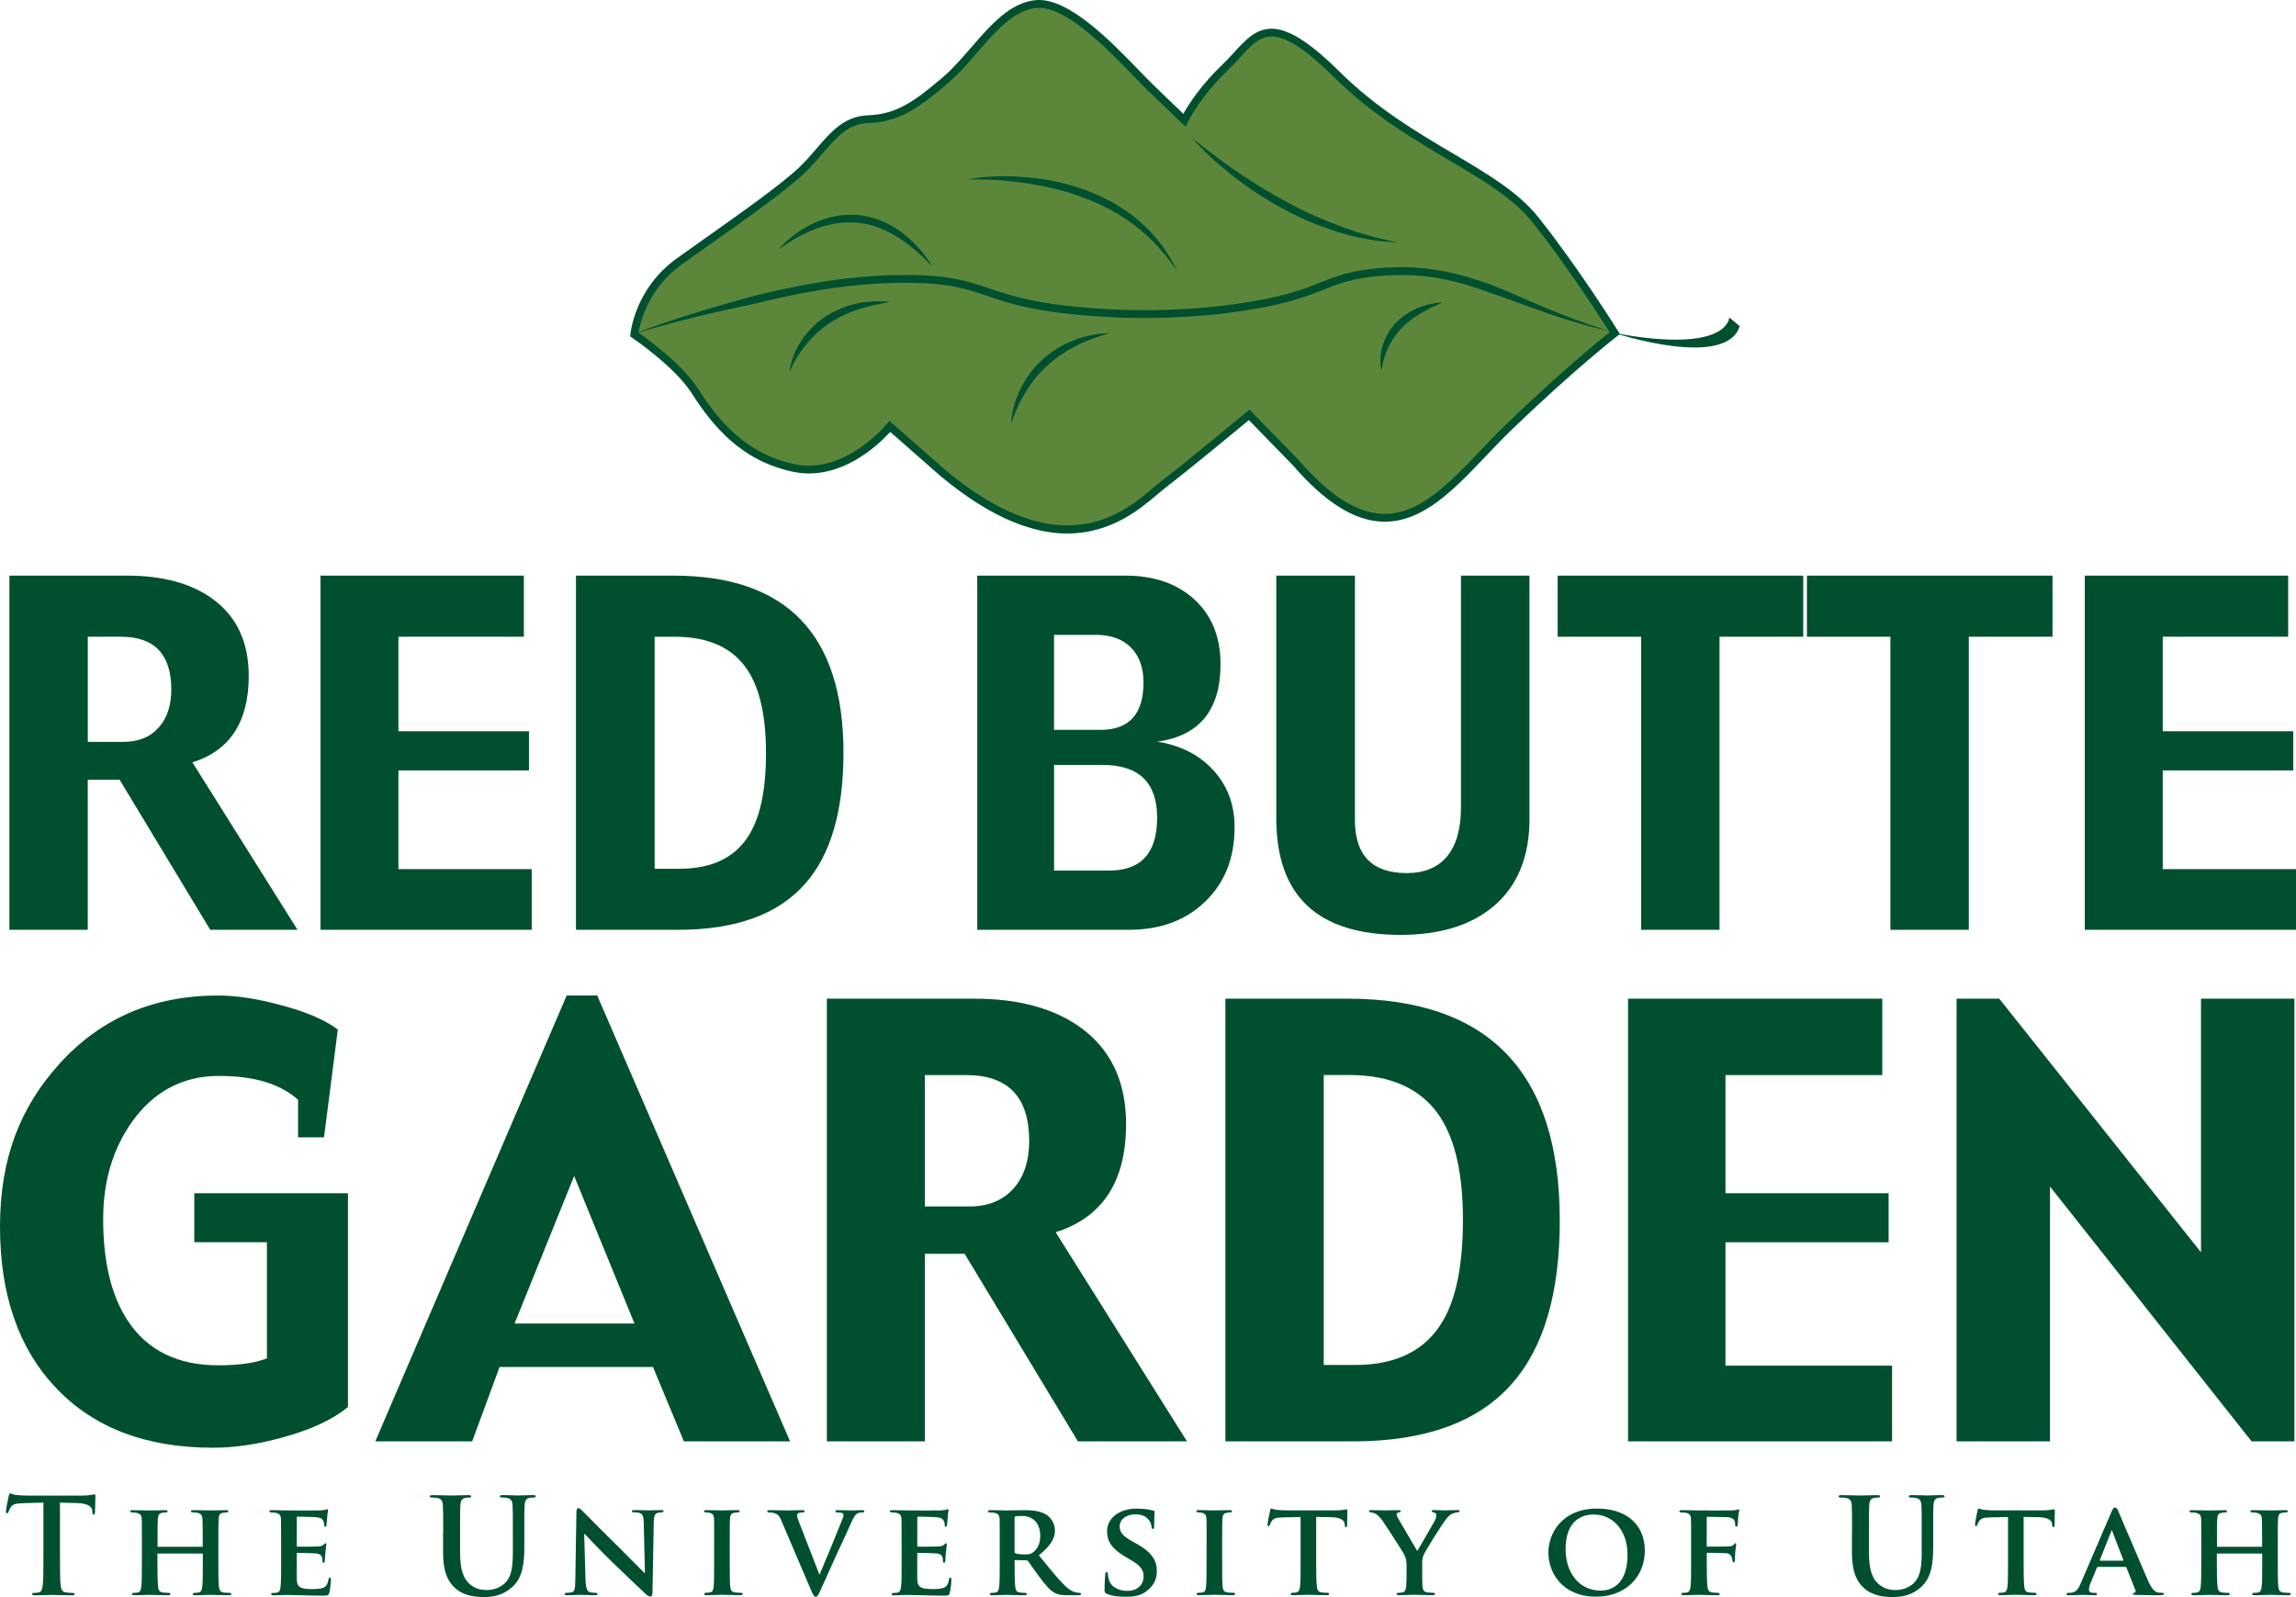 <?xml version="1.0" encoding="UTF-8"?>
<svg id="Layer_1" data-name="Layer 1" xmlns="http://www.w3.org/2000/svg" viewBox="0 0 589.93 410.37">
  <defs>
    <style>
      .cls-1 {
        fill: #00502f;
      }

      .cls-2 {
        fill: #5c873b;
      }
    </style>
  </defs>
  <g>
    <path class="cls-2" d="m162.98,85.95s1.02-11.19,11.46-18.72c10.44-7.53,26-18.03,31.93-23.83,5.94-5.8,9.06-12.5,16.63-12.79,7.57-.29,12.32-3.52,20.03-10.12,7.7-6.6,14.19-18.94,23.5-19.49s22.75,15.35,28.92,21.34c6.17,5.99,8.89,8.53,8.89,8.53,0,0,2.95-6.41,10.6-13.72,7.65-7.31,10.06-16.33,28.65,2.07,18.59,18.39,40.62,24.33,50.93,37.25,10.32,12.92,20.39,29.12,20.39,29.12,0,0-10.6,8.16-27.03,23.97-16.43,15.81-29.57,38.66-54.94,9.31l-11.97-12.28s-15.3,12.73-21.94,17.8c-6.65,5.08-23.38,24.83-56.57-2.7l-13.82-12.13s-11.02,13.6-24.75,10.66c-13.73-2.94-20.81-12.67-25.32-19.74s-15.58-14.53-15.58-14.53Z"/>
    <path class="cls-1" d="m274.28,137.09c-8.51,0-19.2-3.62-32.47-14.63l-13.08-11.48c-2.66,2.95-12.69,12.87-25.05,10.23-13.34-2.86-20.61-11.81-25.96-20.18-4.35-6.82-15.19-14.17-15.3-14.24l-.49-.33.05-.59c.04-.48,1.18-11.73,11.87-19.44,2.44-1.76,5.16-3.68,7.97-5.67,9.07-6.41,19.35-13.68,23.85-18.06,1.54-1.51,2.89-3.08,4.2-4.6,3.64-4.24,7.09-8.24,13.09-8.47,7.1-.27,11.54-3.13,19.41-9.88,2.42-2.08,4.79-4.82,7.09-7.46C254.51,6.44,259.73.41,266.47.01c8.24-.44,19.01,10.65,26.13,18.02,1.37,1.41,2.54,2.63,3.54,3.6,4.06,3.94,6.64,6.4,7.91,7.61,1.24-2.23,4.37-7.25,10.19-12.81,1.06-1.01,2.02-2.06,2.95-3.08,2.76-3.02,5.37-5.87,9.29-5.97,4.41-.12,9.91,3.32,17.8,11.13,9.4,9.3,19.77,15.44,28.93,20.86,9.08,5.37,16.92,10.01,22.08,16.49,10.23,12.82,20.35,29.05,20.45,29.21l.48.77-.72.55c-.11.08-10.75,8.31-26.95,23.89-2.27,2.18-4.51,4.54-6.67,6.81-8.29,8.71-16.13,16.95-26.08,16.95-.14,0-.29,0-.43,0-7.32-.17-14.91-4.92-23.2-14.51l-11.29-11.58c-3.1,2.57-15.5,12.83-21.27,17.24-.58.45-1.25,1.01-2.03,1.67-4.61,3.91-12.07,10.22-23.31,10.22Zm-45.77-28.96l14.6,12.82c29.51,24.47,45.5,10.91,53.19,4.4.8-.68,1.49-1.26,2.11-1.74,6.56-5,21.76-17.65,21.91-17.78l.71-.59,12.62,12.94c7.94,9.18,15.05,13.7,21.77,13.86,9.23.23,16.92-7.82,25.02-16.33,2.18-2.29,4.43-4.66,6.74-6.87,13.9-13.37,23.74-21.37,26.4-23.47-2.12-3.35-10.94-17.11-19.84-28.26-4.94-6.19-12.63-10.74-21.54-16.01-9.26-5.48-19.75-11.69-29.32-21.16-7.37-7.29-12.52-10.67-16.34-10.55-3.07.08-5.19,2.39-7.87,5.32-.95,1.04-1.94,2.12-3.04,3.18-7.41,7.08-10.35,13.36-10.38,13.42l-.58,1.26-1.01-.94s-2.8-2.62-8.9-8.54c-1.02-.99-2.21-2.22-3.59-3.65-6.45-6.67-17.24-17.83-24.57-17.41-5.89.34-10.83,6.05-15.61,11.57-2.34,2.7-4.76,5.5-7.3,7.67-8.09,6.93-12.99,10.07-20.64,10.36-5.13.19-8.01,3.54-11.65,7.77-1.34,1.55-2.72,3.16-4.32,4.73-4.61,4.5-14.96,11.81-24.09,18.27-2.81,1.98-5.52,3.9-7.96,5.66-8.61,6.21-10.59,15.12-10.97,17.43,2.28,1.59,11.29,8.1,15.35,14.47,5.13,8.03,12.07,16.6,24.69,19.3,12.98,2.78,23.65-10.18,23.76-10.31l.65-.81Z"/>
  </g>
  <path class="cls-1" d="m239.58,68.5c-2.67-2.78-5.5-5.36-8.65-7.39-1.57-1.02-3.22-1.88-4.94-2.53-1.71-.68-3.5-1.12-5.32-1.3-3.63-.44-7.36.16-10.86,1.44-3.5,1.3-6.84,3.19-9.89,5.53,2.49-2.96,5.72-5.33,9.3-6.98,1.79-.84,3.71-1.42,5.68-1.78,1.97-.34,4-.4,6-.19,4.01.45,7.82,2.14,10.93,4.54,3.15,2.38,5.74,5.37,7.76,8.66Z"/>
  <path class="cls-1" d="m248.55,46.09c5.14-.92,10.43-.99,15.66-.51,2.62.23,5.22.66,7.8,1.22,2.57.59,5.1,1.36,7.58,2.29,4.93,1.91,9.63,4.56,13.57,8.11,4,3.47,7.16,7.85,9.34,12.58-2.9-4.33-6.3-8.25-10.34-11.38-.98-.82-2.06-1.51-3.09-2.25-1.08-.68-2.14-1.38-3.28-1.97-2.22-1.24-4.53-2.34-6.93-3.22-4.76-1.85-9.77-3.05-14.85-3.83-5.09-.76-10.26-1.13-15.47-1.03Z"/>
  <path class="cls-1" d="m202.82,95.63c.32-2.85,1.45-5.6,3.05-8.04,1.6-2.44,3.69-4.59,6.15-6.22,2.49-1.55,5.19-2.81,8.05-3.36.35-.08.7-.18,1.06-.24l1.08-.13,2.15-.22c1.44-.03,2.87.04,4.29.14-1.4.34-2.79.53-4.15.83l-2.02.54-1.01.25c-.33.1-.65.23-.98.34-.65.24-1.29.47-1.94.68-.64.25-1.24.57-1.86.85l-.93.42-.88.51c-.58.36-1.19.65-1.74,1.06l-1.66,1.17c-.53.43-1.01.9-1.54,1.33-1.01.91-1.93,1.91-2.8,2.97-1.73,2.12-3.19,4.5-4.3,7.12Z"/>
  <path class="cls-1" d="m259.79,109.03c.1-3.11.99-6.19,2.37-9.02,1.37-2.84,3.29-5.45,5.65-7.59,2.39-2.08,5.06-3.92,8.05-4.96,1.43-.68,3.01-.93,4.5-1.35,1.53-.29,3.1-.42,4.63-.54-1.46.56-2.94.94-4.36,1.49l-2.1.87c-.34.15-.7.26-1.04.43l-1,.53-1.99,1.04-1.87,1.22c-.64.37-1.21.86-1.79,1.31-.57.47-1.18.89-1.69,1.44-2.23,1.96-4.07,4.32-5.64,6.86-1.56,2.56-2.82,5.32-3.73,8.28Z"/>
  <path class="cls-1" d="m354.94,95.13c-.51-2.13-.31-4.42.38-6.54.67-2.14,1.89-4.12,3.44-5.76,1.63-1.57,3.5-2.87,5.55-3.7,1-.47,2.09-.7,3.13-1.02,1.08-.19,2.16-.35,3.24-.43-.97.51-1.96.92-2.91,1.35l-1.39.74c-.46.25-.94.44-1.36.75-.43.28-.87.56-1.31.82-.45.24-.82.61-1.23.9-.85.57-1.54,1.3-2.28,1.98-1.4,1.44-2.54,3.11-3.43,4.94-.88,1.84-1.5,3.83-1.83,5.97Z"/>
  <path class="cls-1" d="m306.31,35.42c3.88,3.22,7.89,6.21,12.02,9.03,4.14,2.79,8.4,5.39,12.8,7.72,4.36,2.4,8.95,4.35,13.6,6.1l3.53,1.24c1.19.37,2.4.68,3.6,1.04l1.8.53,1.83.4c1.22.27,2.45.55,3.68.85-1.25-.09-2.51-.18-3.77-.3l-1.89-.19-1.87-.33c-1.24-.24-2.49-.46-3.73-.73l-3.67-1.02c-4.85-1.48-9.58-3.41-14.05-5.82-4.47-2.4-8.76-5.13-12.77-8.22-4-3.09-7.8-6.47-11.11-10.29Z"/>
  <path class="cls-1" d="m413.82,85.15c-5.24-1.14-10.42-2.65-15.5-4.41-5.09-1.74-10.1-3.69-15.14-5.4l-3.76-1.32c-1.26-.42-2.53-.8-3.8-1.17-1.28-.31-2.56-.68-3.85-.94-1.3-.22-2.58-.55-3.89-.69-5.21-.76-10.52-.71-15.76-.06-2.62.33-5.19.84-7.67,1.65-2.48.79-4.93,1.89-7.48,2.82-5.11,1.91-10.44,3.07-15.76,3.94-10.65,1.77-21.47,2.34-32.24,2.07-5.39-.15-10.77-.55-16.13-1.19-5.35-.65-10.72-1.67-15.9-3.32-2.59-.81-5.1-1.75-7.63-2.48-2.52-.74-5.09-1.27-7.71-1.54-1.3-.17-2.63-.23-3.94-.33-1.33-.03-2.65-.11-3.98-.11-2.66,0-5.32.03-7.97.19-10.64.55-21.14,2.58-31.53,5.11-5.23,1.12-10.48,2.27-15.67,3.54-5.2,1.29-10.37,2.7-15.51,4.24,10.01-3.88,20.36-6.85,30.71-9.72,10.43-2.54,21.08-4.61,31.89-5.17,2.7-.17,5.4-.21,8.1-.2,1.35,0,2.71.08,4.06.11,1.36.11,2.71.16,4.07.34,2.71.28,5.42.84,8.04,1.61,2.62.77,5.14,1.71,7.67,2.49,5.05,1.61,10.26,2.6,15.54,3.24,5.28.63,10.61,1.02,15.94,1.18,10.66.28,21.36-.29,31.86-2.04,5.25-.86,10.45-2,15.4-3.85,2.48-.9,4.94-2.01,7.56-2.85,2.62-.85,5.33-1.39,8.03-1.73,5.4-.67,10.9-.72,16.3.07,5.41.77,10.66,2.33,15.7,4.22,5.01,2.01,9.87,4.26,14.82,6.29,4.95,2.03,9.98,3.87,15.12,5.41Z"/>
  <path class="cls-1" d="m414.9,85.59s28.56,9.4,32.1-1.77l-2.69-2.26s0,9.48-29.41,4.03Z"/>
  <g>
    <path class="cls-1" d="m11.16,386.1l-5.07.14c-1.97.07-2.79.24-3.3.99-.34.51-.51.92-.58,1.19-.07.27-.17.41-.37.41-.24,0-.31-.17-.31-.54,0-.54.65-3.64.71-3.91.1-.44.2-.65.41-.65.27,0,.61.34,1.46.41.99.1,2.28.17,3.4.17h13.46c1.09,0,1.84-.1,2.35-.17.51-.1.78-.17.92-.17.24,0,.27.2.27.71,0,.71-.1,3.06-.1,3.94-.03.34-.1.54-.31.54-.27,0-.34-.17-.37-.68l-.03-.37c-.07-.88-.99-1.84-4.01-1.9l-4.28-.1v13.94c0,3.13,0,5.81.17,7.28.1.95.31,1.7,1.33,1.84.48.07,1.22.14,1.73.14.37,0,.54.1.54.27,0,.24-.27.34-.65.34-2.24,0-4.39-.1-5.34-.1-.78,0-2.92.1-4.28.1-.44,0-.68-.1-.68-.34,0-.17.14-.27.54-.27.51,0,.92-.07,1.22-.14.68-.14.88-.88.99-1.87.17-1.43.17-4.11.17-7.24v-13.94Z"/>
    <path class="cls-1" d="m51.92,397.45c.07,0,.17-.03.17-.2v-.61c0-4.39-.03-5.44-.07-6.36-.07-.99-.34-1.29-1.29-1.56-.24-.07-.75-.1-1.16-.1-.34,0-.51-.1-.51-.31s.2-.27.65-.27c1.6,0,3.71.07,4.49.07.71,0,2.69-.07,3.84-.07.44,0,.65.07.65.27s-.2.31-.54.31c-.24,0-.51.03-.88.1-.78.14-1.02.54-1.09,1.56-.07.92-.07,1.73-.07,6.12v5.1c0,2.65,0,4.93.14,6.19.1.82.27,1.36,1.19,1.5.41.07,1.05.1,1.53.1.31,0,.48.17.48.31,0,.2-.24.31-.61.31-1.94,0-3.91-.1-4.73-.1-.68,0-2.79.1-3.94.1-.41,0-.65-.1-.65-.31,0-.14.14-.31.48-.31.48,0,.82-.03,1.09-.1.61-.14.78-.68.88-1.53.14-1.22.14-3.43.14-6.09v-2.21c0-.1-.1-.17-.17-.17h-11.29c-.1,0-.2.03-.2.17v2.21c0,2.65.03,4.86.17,6.12.1.82.27,1.36,1.16,1.5.41.07,1.09.1,1.53.1.34,0,.48.17.48.31,0,.2-.24.31-.61.31-1.94,0-4.01-.1-4.86-.1-.68,0-2.65.1-3.84.1-.37,0-.58-.1-.58-.31,0-.14.1-.31.48-.31.44,0,.78-.03,1.05-.1.61-.14.78-.68.88-1.53.14-1.22.14-3.5.14-6.15v-5.1c0-4.39,0-5.2-.03-6.12-.07-.99-.34-1.29-1.29-1.56-.24-.07-.75-.1-1.19-.1-.31,0-.51-.1-.51-.31s.24-.27.65-.27c1.6,0,3.57.07,4.39.07.71,0,2.79-.07,3.98-.07.41,0,.61.07.61.27s-.17.31-.54.31c-.24,0-.51.03-.85.1-.82.14-1.05.54-1.12,1.56-.07.92-.07,1.97-.07,6.36v.61c0,.17.1.2.2.2h11.29Z"/>
    <path class="cls-1" d="m72.22,396.4c0-4.39,0-5.2-.03-6.12-.07-.99-.34-1.29-1.29-1.56-.24-.07-.75-.1-1.19-.1-.31,0-.51-.1-.51-.31s.24-.27.68-.27c1.56,0,3.47.07,4.32.07.95,0,7.58.03,8.16,0,.54-.03,1.02-.14,1.26-.17.17-.03.34-.14.48-.14.17,0,.2.14.2.27,0,.2-.17.54-.24,1.87-.03.31-.1,1.56-.17,1.9-.03.14-.1.48-.34.48-.2,0-.24-.14-.24-.37,0-.2-.03-.71-.2-1.05-.24-.51-.48-.92-1.97-1.05-.51-.07-4.08-.14-4.69-.14-.14,0-.2.1-.2.27v7.14c0,.17.03.31.2.31.68,0,4.56,0,5.24-.07.71-.07,1.16-.14,1.43-.44.24-.2.34-.37.48-.37s.24.14.24.31-.07.65-.24,2.11c-.07.58-.14,1.73-.14,1.94,0,.24-.03.65-.31.65-.2,0-.27-.1-.27-.24-.03-.31-.03-.68-.1-1.05-.17-.58-.54-1.02-1.67-1.12-.54-.07-3.94-.14-4.69-.14-.14,0-.17.14-.17.31v2.31c0,.99-.03,3.43,0,4.28.07,1.97.99,2.41,4.05,2.41.78,0,2.04-.03,2.82-.37.75-.34,1.09-.95,1.29-2.14.07-.31.14-.44.34-.44.24,0,.27.37.27.68,0,.65-.24,2.62-.41,3.2-.2.75-.48.75-1.6.75-2.24,0-4.05-.03-5.51-.1-1.46-.03-2.58-.07-3.47-.07-.34,0-.99.03-1.7.03-.71.03-1.46.07-2.07.07-.37,0-.58-.1-.58-.31,0-.14.1-.31.48-.31.44,0,.78-.03,1.05-.1.61-.14.78-.68.88-1.53.14-1.22.14-3.5.14-6.15v-5.1Z"/>
    <path class="cls-1" d="m113.87,394.05c0-5.17,0-6.12-.07-7.21-.07-1.16-.34-1.7-1.46-1.94-.27-.07-.85-.1-1.33-.1-.37,0-.58-.07-.58-.31s.24-.31.75-.31c1.8,0,3.94.1,4.96.1.82,0,2.96-.1,4.18-.1.51,0,.75.07.75.31s-.2.31-.54.31c-.37,0-.58.03-.99.1-.92.17-1.19.75-1.26,1.94-.07,1.09-.07,2.04-.07,7.21v4.76c0,4.93.99,7,2.65,8.36,1.53,1.26,3.09,1.39,4.25,1.39,1.5,0,3.33-.48,4.69-1.84,1.87-1.87,1.97-4.93,1.97-8.43v-4.25c0-5.17,0-6.12-.07-7.21-.07-1.16-.34-1.7-1.46-1.94-.27-.07-.85-.1-1.22-.1s-.58-.07-.58-.31.24-.31.71-.31c1.73,0,3.88.1,3.91.1.41,0,2.55-.1,3.88-.1.48,0,.71.07.71.31s-.2.31-.61.31c-.37,0-.58.03-.99.1-.92.17-1.19.75-1.26,1.94-.07,1.09-.07,2.04-.07,7.21v3.64c0,3.77-.37,7.79-3.23,10.23-2.41,2.07-4.86,2.45-7.07,2.45-1.8,0-5.07-.1-7.55-2.35-1.73-1.56-3.03-4.08-3.03-9.01v-4.96Z"/>
    <path class="cls-1" d="m150.45,405.95c.07,2.24.44,2.92,1.02,3.13.51.17,1.09.2,1.56.2.34,0,.51.14.51.31,0,.24-.27.31-.68.31-1.94,0-3.33-.1-3.88-.1-.27,0-1.7.1-3.23.1-.41,0-.68-.03-.68-.31,0-.17.2-.31.48-.31.41,0,.95-.03,1.36-.14.78-.2.88-.99.92-3.5l.27-17.13c0-.58.2-.99.51-.99.37,0,.78.44,1.29.95.37.37,4.86,4.96,9.21,9.21,2.04,2.01,6.02,6.08,6.46,6.49h.14l-.31-12.85c-.03-1.77-.31-2.28-1.02-2.55-.44-.17-1.16-.17-1.56-.17-.37,0-.48-.14-.48-.31,0-.24.31-.27.75-.27,1.56,0,3.16.07,3.81.07.34,0,1.46-.07,2.92-.07.41,0,.68.03.68.27,0,.17-.17.31-.51.31-.31,0-.54,0-.92.1-.82.24-1.05.75-1.09,2.38l-.34,18.22c0,.65-.24.92-.48.92-.51,0-.92-.31-1.22-.61-1.87-1.73-5.61-5.3-8.74-8.33-3.26-3.13-6.43-6.63-7-7.14h-.1l.34,11.8Z"/>
    <path class="cls-1" d="m183.5,396.4c0-4.39,0-5.2-.03-6.12-.07-.99-.37-1.33-1.02-1.53-.34-.1-.71-.14-1.09-.14-.31,0-.48-.07-.48-.34,0-.17.24-.24.71-.24,1.12,0,3.16.07,4.01.07.75,0,2.69-.07,3.84-.07.37,0,.61.07.61.24,0,.27-.17.34-.48.34s-.54.03-.88.1c-.82.14-1.05.54-1.12,1.56-.07.92-.07,1.73-.07,6.12v5.1c0,2.79,0,5.1.14,6.32.1.78.31,1.22,1.19,1.36.41.07,1.09.1,1.53.1.34,0,.48.17.48.31,0,.2-.24.31-.58.31-1.97,0-4.01-.1-4.83-.1-.68,0-2.72.1-3.91.1-.37,0-.58-.1-.58-.31,0-.14.1-.31.48-.31.44,0,.78-.03,1.05-.1.61-.14.78-.54.88-1.39.14-1.19.14-3.5.14-6.29v-5.1Z"/>
    <path class="cls-1" d="m200.84,390.86c-.68-1.6-1.12-1.87-2.21-2.14-.44-.1-.92-.1-1.16-.1-.27,0-.34-.14-.34-.31,0-.24.31-.27.75-.27,1.6,0,3.3.07,4.35.07.75,0,2.31-.07,3.81-.07.37,0,.71.07.71.27s-.2.31-.48.31c-.48,0-.92.03-1.16.2-.2.14-.31.31-.31.58,0,.37.27,1.16.68,2.18l5.03,12.95h.1c1.29-2.99,5.13-12.31,5.85-14.21.14-.37.27-.82.27-1.05,0-.31-.14-.41-.41-.51-.34-.1-.82-.14-1.19-.14-.27,0-.51-.1-.51-.31s.27-.27.85-.27c1.5,0,2.82.07,3.2.07.51,0,1.9-.07,2.82-.07.37,0,.61.07.61.27s-.17.31-.48.31-.95-.03-1.46.34c-.37.27-.78.71-1.56,2.55-1.19,2.72-1.97,4.28-3.6,7.82-1.9,4.21-3.3,7.38-3.98,8.84-.75,1.67-1.02,2.11-1.43,2.11s-.65-.37-1.22-1.73l-7.55-17.68Z"/>
    <path class="cls-1" d="m231.65,396.4c0-4.39,0-5.2-.03-6.12-.07-.99-.34-1.29-1.29-1.56-.24-.07-.75-.1-1.19-.1-.31,0-.51-.1-.51-.31s.24-.27.68-.27c1.56,0,3.47.07,4.32.07.95,0,7.58.03,8.16,0,.54-.03,1.02-.14,1.26-.17.17-.03.34-.14.48-.14.17,0,.2.14.2.27,0,.2-.17.54-.24,1.87-.03.31-.1,1.56-.17,1.9-.03.14-.1.48-.34.48-.2,0-.24-.14-.24-.37,0-.2-.03-.71-.2-1.05-.24-.51-.48-.92-1.97-1.05-.51-.07-4.08-.14-4.69-.14-.14,0-.2.1-.2.27v7.14c0,.17.03.31.2.31.68,0,4.56,0,5.24-.07.71-.07,1.16-.14,1.43-.44.24-.2.34-.37.48-.37s.24.14.24.31-.07.65-.24,2.11c-.07.58-.14,1.73-.14,1.94,0,.24-.03.65-.31.65-.2,0-.27-.1-.27-.24-.03-.31-.03-.68-.1-1.05-.17-.58-.54-1.02-1.67-1.12-.54-.07-3.94-.14-4.69-.14-.14,0-.17.14-.17.31v2.31c0,.99-.03,3.43,0,4.28.07,1.97.99,2.41,4.05,2.41.78,0,2.04-.03,2.82-.37.75-.34,1.09-.95,1.29-2.14.07-.31.14-.44.34-.44.24,0,.27.37.27.68,0,.65-.24,2.62-.41,3.2-.2.75-.48.75-1.6.75-2.24,0-4.05-.03-5.51-.1-1.46-.03-2.58-.07-3.47-.07-.34,0-.99.03-1.7.03-.71.03-1.46.07-2.07.07-.37,0-.58-.1-.58-.31,0-.14.1-.31.48-.31.44,0,.78-.03,1.05-.1.61-.14.78-.68.88-1.53.14-1.22.14-3.5.14-6.15v-5.1Z"/>
    <path class="cls-1" d="m256.87,396.4c0-4.39,0-5.2-.03-6.12-.07-.99-.34-1.29-1.29-1.56-.24-.07-.75-.1-1.19-.1-.31,0-.51-.1-.51-.31s.24-.27.68-.27c1.56,0,3.47.07,4.08.07,1.02,0,3.74-.07,4.66-.07,1.9,0,4.08.17,5.68,1.22.85.58,2.11,2.04,2.11,3.98,0,2.14-1.22,4.05-4.15,6.39,2.65,3.26,4.76,5.88,6.56,7.68,1.67,1.67,2.72,1.8,3.2,1.9.31.07.48.07.71.07s.37.17.37.31c0,.24-.2.31-.58.31h-2.86c-1.67,0-2.48-.17-3.26-.58-1.29-.65-2.41-2.01-4.08-4.25-1.19-1.56-2.45-3.5-2.82-3.94-.17-.17-.34-.2-.54-.2l-2.69-.07c-.14,0-.24.07-.24.24v.41c0,2.69.03,4.93.17,6.15.1.85.24,1.39,1.16,1.53.44.07,1.09.1,1.46.1.24,0,.37.17.37.31,0,.2-.24.31-.61.31-1.73,0-4.22-.1-4.66-.1-.58,0-2.48.1-3.67.1-.37,0-.58-.1-.58-.31,0-.14.1-.31.48-.31.44,0,.78-.03,1.05-.1.61-.14.78-.68.88-1.53.14-1.22.14-3.5.14-6.15v-5.1Zm3.81,2.24c0,.31.07.41.27.51.65.2,1.53.27,2.28.27,1.19,0,1.6-.1,2.11-.48.92-.65,1.94-1.9,1.94-4.28,0-4.08-2.79-5.13-4.56-5.13-.75,0-1.46.03-1.77.1-.2.07-.27.17-.27.41v8.6Z"/>
    <path class="cls-1" d="m284.38,409.52c-.48-.2-.58-.34-.58-.99,0-1.56.14-3.37.17-3.84,0-.44.14-.75.37-.75.27,0,.31.27.31.48,0,.37.1.99.27,1.5.65,2.14,2.89,2.86,4.76,2.86,2.58,0,4.15-1.63,4.15-3.67,0-1.26-.31-2.52-2.96-4.08l-1.73-1.02c-3.54-2.07-4.69-4.01-4.69-6.56,0-3.54,3.4-5.81,7.55-5.81,1.94,0,3.47.27,4.25.48.27.07.41.17.41.37,0,.37-.1,1.19-.1,3.47,0,.61-.14.92-.37.92-.2,0-.31-.17-.31-.51,0-.27-.14-1.16-.78-1.9-.44-.54-1.39-1.36-3.33-1.36-2.14,0-4.08,1.12-4.08,3.09,0,1.29.48,2.31,3.16,3.81l1.22.68c3.94,2.18,5.17,4.39,5.17,7,0,2.14-.82,3.88-2.99,5.41-1.43,1.02-3.4,1.19-5,1.19-1.73,0-3.57-.17-4.86-.75Z"/>
    <path class="cls-1" d="m310.02,396.4c0-4.39,0-5.2-.03-6.12-.07-.99-.37-1.33-1.02-1.53-.34-.1-.71-.14-1.09-.14-.31,0-.48-.07-.48-.34,0-.17.24-.24.71-.24,1.12,0,3.16.07,4.01.07.75,0,2.69-.07,3.84-.07.37,0,.61.07.61.24,0,.27-.17.34-.48.34s-.54.03-.88.1c-.82.14-1.05.54-1.12,1.56-.07.92-.07,1.73-.07,6.12v5.1c0,2.79,0,5.1.14,6.32.1.78.31,1.22,1.19,1.36.41.07,1.09.1,1.53.1.34,0,.48.17.48.31,0,.2-.24.31-.58.31-1.97,0-4.01-.1-4.83-.1-.68,0-2.72.1-3.91.1-.37,0-.58-.1-.58-.31,0-.14.1-.31.48-.31.44,0,.78-.03,1.05-.1.61-.14.78-.54.88-1.39.14-1.19.14-3.5.14-6.29v-5.1Z"/>
    <path class="cls-1" d="m334.15,389.8l-4.45.1c-1.73.03-2.45.24-2.89.88-.31.41-.44.78-.51.99-.07.24-.14.37-.34.37s-.27-.17-.27-.48c0-.48.58-3.26.65-3.5.07-.37.17-.54.34-.54.24,0,.54.24,1.29.34.88.1,2.01.14,2.99.14h12.14c.95,0,1.6-.07,2.04-.14.48-.07.71-.14.82-.14.2,0,.24.17.24.61,0,.61-.07,2.75-.07,3.5-.03.31-.1.48-.27.48-.24,0-.31-.14-.34-.58l-.03-.31c-.07-.75-.85-1.63-3.54-1.67l-3.77-.07v11.7c0,2.65.03,4.93.17,6.19.1.82.27,1.36,1.16,1.5.41.07,1.09.1,1.53.1.34,0,.48.17.48.31,0,.2-.24.31-.58.31-1.97,0-3.98-.1-4.83-.1-.68,0-2.72.1-3.91.1-.37,0-.58-.1-.58-.31,0-.14.1-.31.48-.31.44,0,.82-.03,1.05-.1.61-.14.78-.68.88-1.53.14-1.22.14-3.5.14-6.15v-11.7Z"/>
    <path class="cls-1" d="m361.42,402.38c0-1.56-.27-2.18-.68-3.03-.2-.44-4.28-6.8-5.34-8.33-.75-1.05-1.36-1.73-1.94-2.04-.37-.2-.88-.37-1.26-.37-.24,0-.44-.1-.44-.31s.2-.27.58-.27c.51,0,2.75.07,3.74.07.65,0,2.04-.07,3.4-.07.27,0,.44.07.44.27,0,.24-.2.24-.68.37-.24.07-.41.2-.41.44s.14.58.37.99c.54.88,4.45,7.65,4.96,8.46.37-.68,4.01-6.87,4.45-7.75.31-.65.44-1.16.44-1.53,0-.27-.14-.54-.65-.65-.27-.07-.54-.1-.54-.34,0-.2.17-.27.51-.27.99,0,2.04.07,2.92.07.65,0,2.62-.07,3.2-.07.34,0,.54.07.54.24,0,.2-.24.34-.58.34-.31,0-.85.14-1.29.34-.65.31-.92.58-1.56,1.36-.99,1.16-5.27,8.02-5.81,9.25-.44,1.05-.37,1.94-.37,2.89v2.31c0,.48,0,1.67.07,2.89.07.85.34,1.39,1.22,1.53.44.07,1.09.1,1.5.1.34,0,.51.17.51.31,0,.2-.24.31-.65.31-1.87,0-3.88-.1-4.69-.1-.75,0-2.75.1-3.88.1-.41,0-.65-.07-.65-.31,0-.14.14-.31.48-.31.41,0,.78-.03,1.05-.1.61-.14.85-.68.92-1.53.1-1.22.1-2.41.1-2.89v-2.38Z"/>
    <path class="cls-1" d="m397.84,398.95c0-4.93,3.47-11.32,12.54-11.32,7.55,0,12.24,4.18,12.24,10.81s-4.83,11.83-12.54,11.83c-8.7,0-12.24-6.19-12.24-11.32Zm20.33.54c0-6.39-3.84-10.33-8.67-10.33-3.33,0-7.24,1.77-7.24,8.91,0,5.95,3.4,10.64,9.04,10.64,2.11,0,6.87-.99,6.87-9.21Z"/>
    <path class="cls-1" d="m438.53,401.6c0,2.79.03,4.83.17,6.05.1.85.31,1.39,1.19,1.53.41.07,1.05.1,1.46.1.37,0,.51.17.51.31,0,.2-.2.31-.65.31-1.9,0-4.01-.1-4.79-.1s-2.69.1-3.81.1c-.41,0-.61-.07-.61-.31,0-.14.1-.31.44-.31.44,0,.78-.03,1.05-.1.61-.14.78-.68.88-1.53.14-1.22.14-3.37.14-6.15v-5.1c0-4.39,0-5.2-.03-6.12-.07-.99-.34-1.33-1.29-1.56-.24-.07-.75-.1-1.19-.1-.27,0-.51-.1-.51-.31s.24-.27.71-.27c1.53,0,3.43.07,4.28.07,1.16,0,7.79.03,8.5,0,.54-.03.92-.07,1.22-.14.17-.03.31-.17.48-.17.1,0,.2.14.2.27,0,.2-.14.54-.24,1.29-.03.31-.1,2.01-.14,2.35-.03.24-.1.58-.31.58s-.37-.14-.37-.48c0-.24.03-.68-.17-1.09-.2-.41-.78-.85-1.9-.88l-4.96-.1c-.17,0-.27.07-.27.41v7c0,.17.03.27.2.27l4.18-.03c.51,0,.92,0,1.36-.03.54-.03.99-.14,1.26-.51.17-.17.24-.31.41-.31.1,0,.17.1.17.27s-.14.95-.24,1.87c-.07.58-.1,1.9-.1,2.11,0,.24-.03.65-.34.65-.17,0-.27-.2-.27-.41s-.07-.54-.2-.88c-.14-.41-.51-.99-1.43-1.05-.75-.07-4.28-.1-4.79-.1-.14,0-.2.03-.2.24v2.38Z"/>
    <path class="cls-1" d="m475.86,394.05c0-5.17,0-6.12-.07-7.21-.07-1.16-.34-1.7-1.46-1.94-.27-.07-.85-.1-1.33-.1-.37,0-.58-.07-.58-.31s.24-.31.75-.31c1.8,0,3.94.1,4.96.1.82,0,2.96-.1,4.18-.1.51,0,.75.07.75.31s-.2.31-.54.31c-.37,0-.58.03-.99.1-.92.17-1.19.75-1.26,1.94-.07,1.09-.07,2.04-.07,7.21v4.76c0,4.93.99,7,2.65,8.36,1.53,1.26,3.09,1.39,4.25,1.39,1.5,0,3.33-.48,4.69-1.84,1.87-1.87,1.97-4.93,1.97-8.43v-4.25c0-5.17,0-6.12-.07-7.21-.07-1.16-.34-1.7-1.46-1.94-.27-.07-.85-.1-1.22-.1s-.58-.07-.58-.31.24-.31.71-.31c1.73,0,3.88.1,3.91.1.41,0,2.55-.1,3.88-.1.48,0,.71.07.71.31s-.2.31-.61.31c-.37,0-.58.03-.99.1-.92.17-1.19.75-1.26,1.94-.07,1.09-.07,2.04-.07,7.21v3.64c0,3.77-.37,7.79-3.23,10.23-2.41,2.07-4.86,2.45-7.07,2.45-1.8,0-5.07-.1-7.55-2.35-1.73-1.56-3.03-4.08-3.03-9.01v-4.96Z"/>
    <path class="cls-1" d="m515.92,389.8l-4.45.1c-1.73.03-2.45.24-2.89.88-.31.41-.44.78-.51.99-.07.24-.14.37-.34.37s-.27-.17-.27-.48c0-.48.58-3.26.65-3.5.07-.37.17-.54.34-.54.24,0,.54.24,1.29.34.88.1,2.01.14,2.99.14h12.14c.95,0,1.6-.07,2.04-.14.48-.07.71-.14.82-.14.2,0,.24.17.24.61,0,.61-.07,2.75-.07,3.5-.03.31-.1.48-.27.48-.24,0-.31-.14-.34-.58l-.03-.31c-.07-.75-.85-1.63-3.54-1.67l-3.77-.07v11.7c0,2.65.03,4.93.17,6.19.1.82.27,1.36,1.16,1.5.41.07,1.09.1,1.53.1.34,0,.48.17.48.31,0,.2-.24.31-.58.31-1.97,0-3.98-.1-4.83-.1-.68,0-2.72.1-3.91.1-.37,0-.58-.1-.58-.31,0-.14.1-.31.48-.31.44,0,.82-.03,1.05-.1.61-.14.78-.68.88-1.53.14-1.22.14-3.5.14-6.15v-11.7Z"/>
    <path class="cls-1" d="m539.04,402.62c-.17,0-.2.03-.27.2l-1.6,3.88c-.31.71-.44,1.43-.44,1.77,0,.51.27.82,1.19.82h.44c.37,0,.44.14.44.31,0,.24-.17.31-.48.31-.99,0-2.38-.1-3.33-.1-.31,0-1.9.1-3.47.1-.37,0-.54-.07-.54-.31,0-.17.1-.31.34-.31.27,0,.61-.03.88-.03,1.36-.2,1.87-1.09,2.48-2.55l7.82-18.19c.34-.82.58-1.16.88-1.16.44,0,.58.27.88.92.71,1.6,5.71,13.43,7.62,17.81,1.16,2.62,2.01,2.99,2.55,3.09.44.07.78.1,1.12.1.27,0,.41.1.41.31,0,.24-.17.31-1.29.31-1.05,0-3.23,0-5.75-.07-.54-.03-.88-.03-.88-.24,0-.17.07-.27.37-.31.2-.03.41-.31.27-.65l-2.31-5.81c-.07-.17-.17-.2-.31-.2h-7.04Zm6.39-1.6c.14,0,.17-.07.14-.17l-2.82-7.34c-.03-.1-.07-.27-.14-.27-.1,0-.14.17-.17.27l-2.89,7.31c-.07.14,0,.2.1.2h5.78Z"/>
    <path class="cls-1" d="m581.06,397.45c.07,0,.17-.03.17-.2v-.61c0-4.39-.03-5.44-.07-6.36-.07-.99-.34-1.29-1.29-1.56-.24-.07-.75-.1-1.16-.1-.34,0-.51-.1-.51-.31s.2-.27.65-.27c1.6,0,3.71.07,4.49.07.71,0,2.69-.07,3.84-.07.44,0,.65.07.65.27s-.2.31-.54.31c-.24,0-.51.03-.88.1-.78.14-1.02.54-1.09,1.56-.07.92-.07,1.73-.07,6.12v5.1c0,2.65,0,4.93.14,6.19.1.82.27,1.36,1.19,1.5.41.07,1.05.1,1.53.1.31,0,.48.17.48.31,0,.2-.24.31-.61.31-1.94,0-3.91-.1-4.73-.1-.68,0-2.79.1-3.94.1-.41,0-.65-.1-.65-.31,0-.14.14-.31.48-.31.48,0,.82-.03,1.09-.1.61-.14.78-.68.88-1.53.14-1.22.14-3.43.14-6.09v-2.21c0-.1-.1-.17-.17-.17h-11.29c-.1,0-.2.03-.2.17v2.21c0,2.65.03,4.86.17,6.12.1.82.27,1.36,1.16,1.5.41.07,1.09.1,1.53.1.34,0,.48.17.48.31,0,.2-.24.31-.61.31-1.94,0-4.01-.1-4.86-.1-.68,0-2.65.1-3.84.1-.37,0-.58-.1-.58-.31,0-.14.1-.31.48-.31.44,0,.78-.03,1.05-.1.61-.14.78-.68.88-1.53.14-1.22.14-3.5.14-6.15v-5.1c0-4.39,0-5.2-.03-6.12-.07-.99-.34-1.29-1.29-1.56-.24-.07-.75-.1-1.19-.1-.31,0-.51-.1-.51-.31s.24-.27.65-.27c1.6,0,3.57.07,4.39.07.71,0,2.79-.07,3.98-.07.41,0,.61.07.61.27s-.17.31-.54.31c-.24,0-.51.03-.85.1-.82.14-1.05.54-1.12,1.56-.07.92-.07,1.97-.07,6.36v.61c0,.17.1.2.2.2h11.29Z"/>
  </g>
  <g>
    <path class="cls-1" d="m76.45,238.92h-22.43l-23.29-38.57h-8.18v38.57H2.41v-91.01h30.28c9.08,0,16.37,1.97,21.86,5.92,6.24,4.5,9.36,11.12,9.36,19.85,0,11.77-4.82,19.18-14.47,22.22l27,43.01Zm-32.44-61.74c0-9.05-4.32-13.57-12.95-13.57h-8.5v27.02h9.15c3.92,0,6.99-1.28,9.21-3.85,2.06-2.41,3.09-5.61,3.09-9.6Z"/>
    <path class="cls-1" d="m136.61,238.92h-54.27v-91.01h52.26v15.7h-32.23v24.29h33.54v10.07h-33.54v25.36h34.25v15.58Z"/>
    <path class="cls-1" d="m216.72,193.42c0,15.05-3.3,26.29-9.89,33.71-6.95,7.86-17.83,11.79-32.65,11.79h-26.19v-91.01h25.06c29.11,0,43.67,15.17,43.67,45.5Zm-19.91,0c0-9.28-1.55-16.31-4.63-21.09-3.76-5.81-10.01-8.71-18.76-8.71h-5.22v59.61h6.41c8.51,0,14.53-3,18.05-9.01,2.77-4.66,4.16-11.59,4.16-20.8Z"/>
    <path class="cls-1" d="m317.21,212.61c0,7.94-2.57,14.34-7.7,19.2-4.98,4.74-11.47,7.11-19.49,7.11h-38.93v-91.01h38.16c7.15,0,12.96,1.97,17.42,5.92,4.62,4.15,6.93,9.76,6.93,16.83,0,11.77-5.41,18.41-16.23,19.91,5.92.95,10.68,3.36,14.28,7.23,3.71,3.99,5.57,8.93,5.57,14.81Zm-23.4-37.27c0-3.79-1.08-6.77-3.23-8.95-2.15-2.17-5.13-3.26-8.92-3.26h-10.84v24.41h11.97c7.35,0,11.02-4.07,11.02-12.21Zm3.5,34.78c0-9.05-4.67-13.57-14.01-13.57h-12.47v27.14h14.19c8.2,0,12.29-4.52,12.29-13.57Z"/>
    <path class="cls-1" d="m392.99,210.3c0,9.87-3.1,17.42-9.3,22.63-5.81,4.86-13.75,7.29-23.82,7.29-21.29,0-31.94-9.97-31.94-29.92v-62.39h20.2v62.8c0,9.08,4.44,13.63,13.33,13.63s13.92-5.63,13.92-16.89v-59.55h17.6v62.39Z"/>
    <path class="cls-1" d="m463.32,163.61h-21.51v75.31h-20.14v-75.31h-21.45v-15.7h63.1v15.7Z"/>
    <path class="cls-1" d="m527.37,163.61h-21.51v75.31h-20.14v-75.31h-21.45v-15.7h63.1v15.7Z"/>
    <path class="cls-1" d="m589.93,238.92h-54.27v-91.01h52.26v15.7h-32.23v24.29h33.54v10.07h-33.54v25.36h34.25v15.58Z"/>
    <path class="cls-1" d="m89.39,361.56c-3.85,3.16-9.33,5.73-16.44,7.7-6.52,1.83-12.59,2.74-18.22,2.74-17.28,0-30.79-5.18-40.51-15.55-9.48-10.07-14.22-23.82-14.22-41.25s5.11-30.66,15.33-41.92c10.57-11.65,24.14-17.48,40.73-17.48,4.64,0,9.97.81,16,2.44,6.57,1.73,11.48,3.83,14.74,6.3l-3.55,27.7h-6.67v-9.63c-4.49-4.1-11.28-6.15-20.37-6.15s-16.64,3.9-22.22,11.7c-4.94,6.91-7.43,15.18-7.48,24.81-.05,11.11,2.05,19.9,6.3,26.37,5.04,7.65,12.81,11.48,23.33,11.48,5.23,0,9.38-.59,12.44-1.78v-29.85h-18.66v-12.59h39.48v54.95Z"/>
    <path class="cls-1" d="m202.99,370.37h-27.27l-7.94-19.11h-39.42l-7.04,19.11h-24.9l49.18-114.57h7.85l49.55,114.57Zm-39.97-30.29l-15.5-37.9-15.3,37.9h30.79Z"/>
    <path class="cls-1" d="m304.99,370.37h-28.03l-29.11-48.21h-10.22v48.21h-25.18v-113.76h37.85c11.36,0,20.47,2.47,27.33,7.41,7.8,5.63,11.7,13.9,11.7,24.82,0,14.72-6.03,23.98-18.09,27.78l33.75,53.76Zm-40.55-77.17c0-11.31-5.4-16.96-16.19-16.96h-10.62v33.77h11.44c4.9,0,8.74-1.6,11.51-4.81,2.57-3.01,3.86-7.01,3.86-12Z"/>
    <path class="cls-1" d="m400.77,313.49c0,18.81-4.12,32.86-12.37,42.14-8.69,9.83-22.29,14.74-40.81,14.74h-32.74v-113.76h31.33c36.39,0,54.58,18.96,54.58,56.88Zm-24.88,0c0-11.6-1.93-20.39-5.79-26.37-4.7-7.26-12.52-10.89-23.45-10.89h-6.53v74.51h8.01c10.64,0,18.16-3.75,22.56-11.26,3.46-5.83,5.19-14.49,5.19-26Z"/>
    <path class="cls-1" d="m486.15,370.37h-67.84v-113.76h65.32v19.63h-40.29v30.37h41.92v12.59h-41.92v31.7h42.81v19.48Z"/>
    <path class="cls-1" d="m589.52,370.37h-11l-51.8-65.49v65.49h-24v-113.76h10.96l51.84,65.17v-65.17h24v113.76Z"/>
  </g>
</svg>